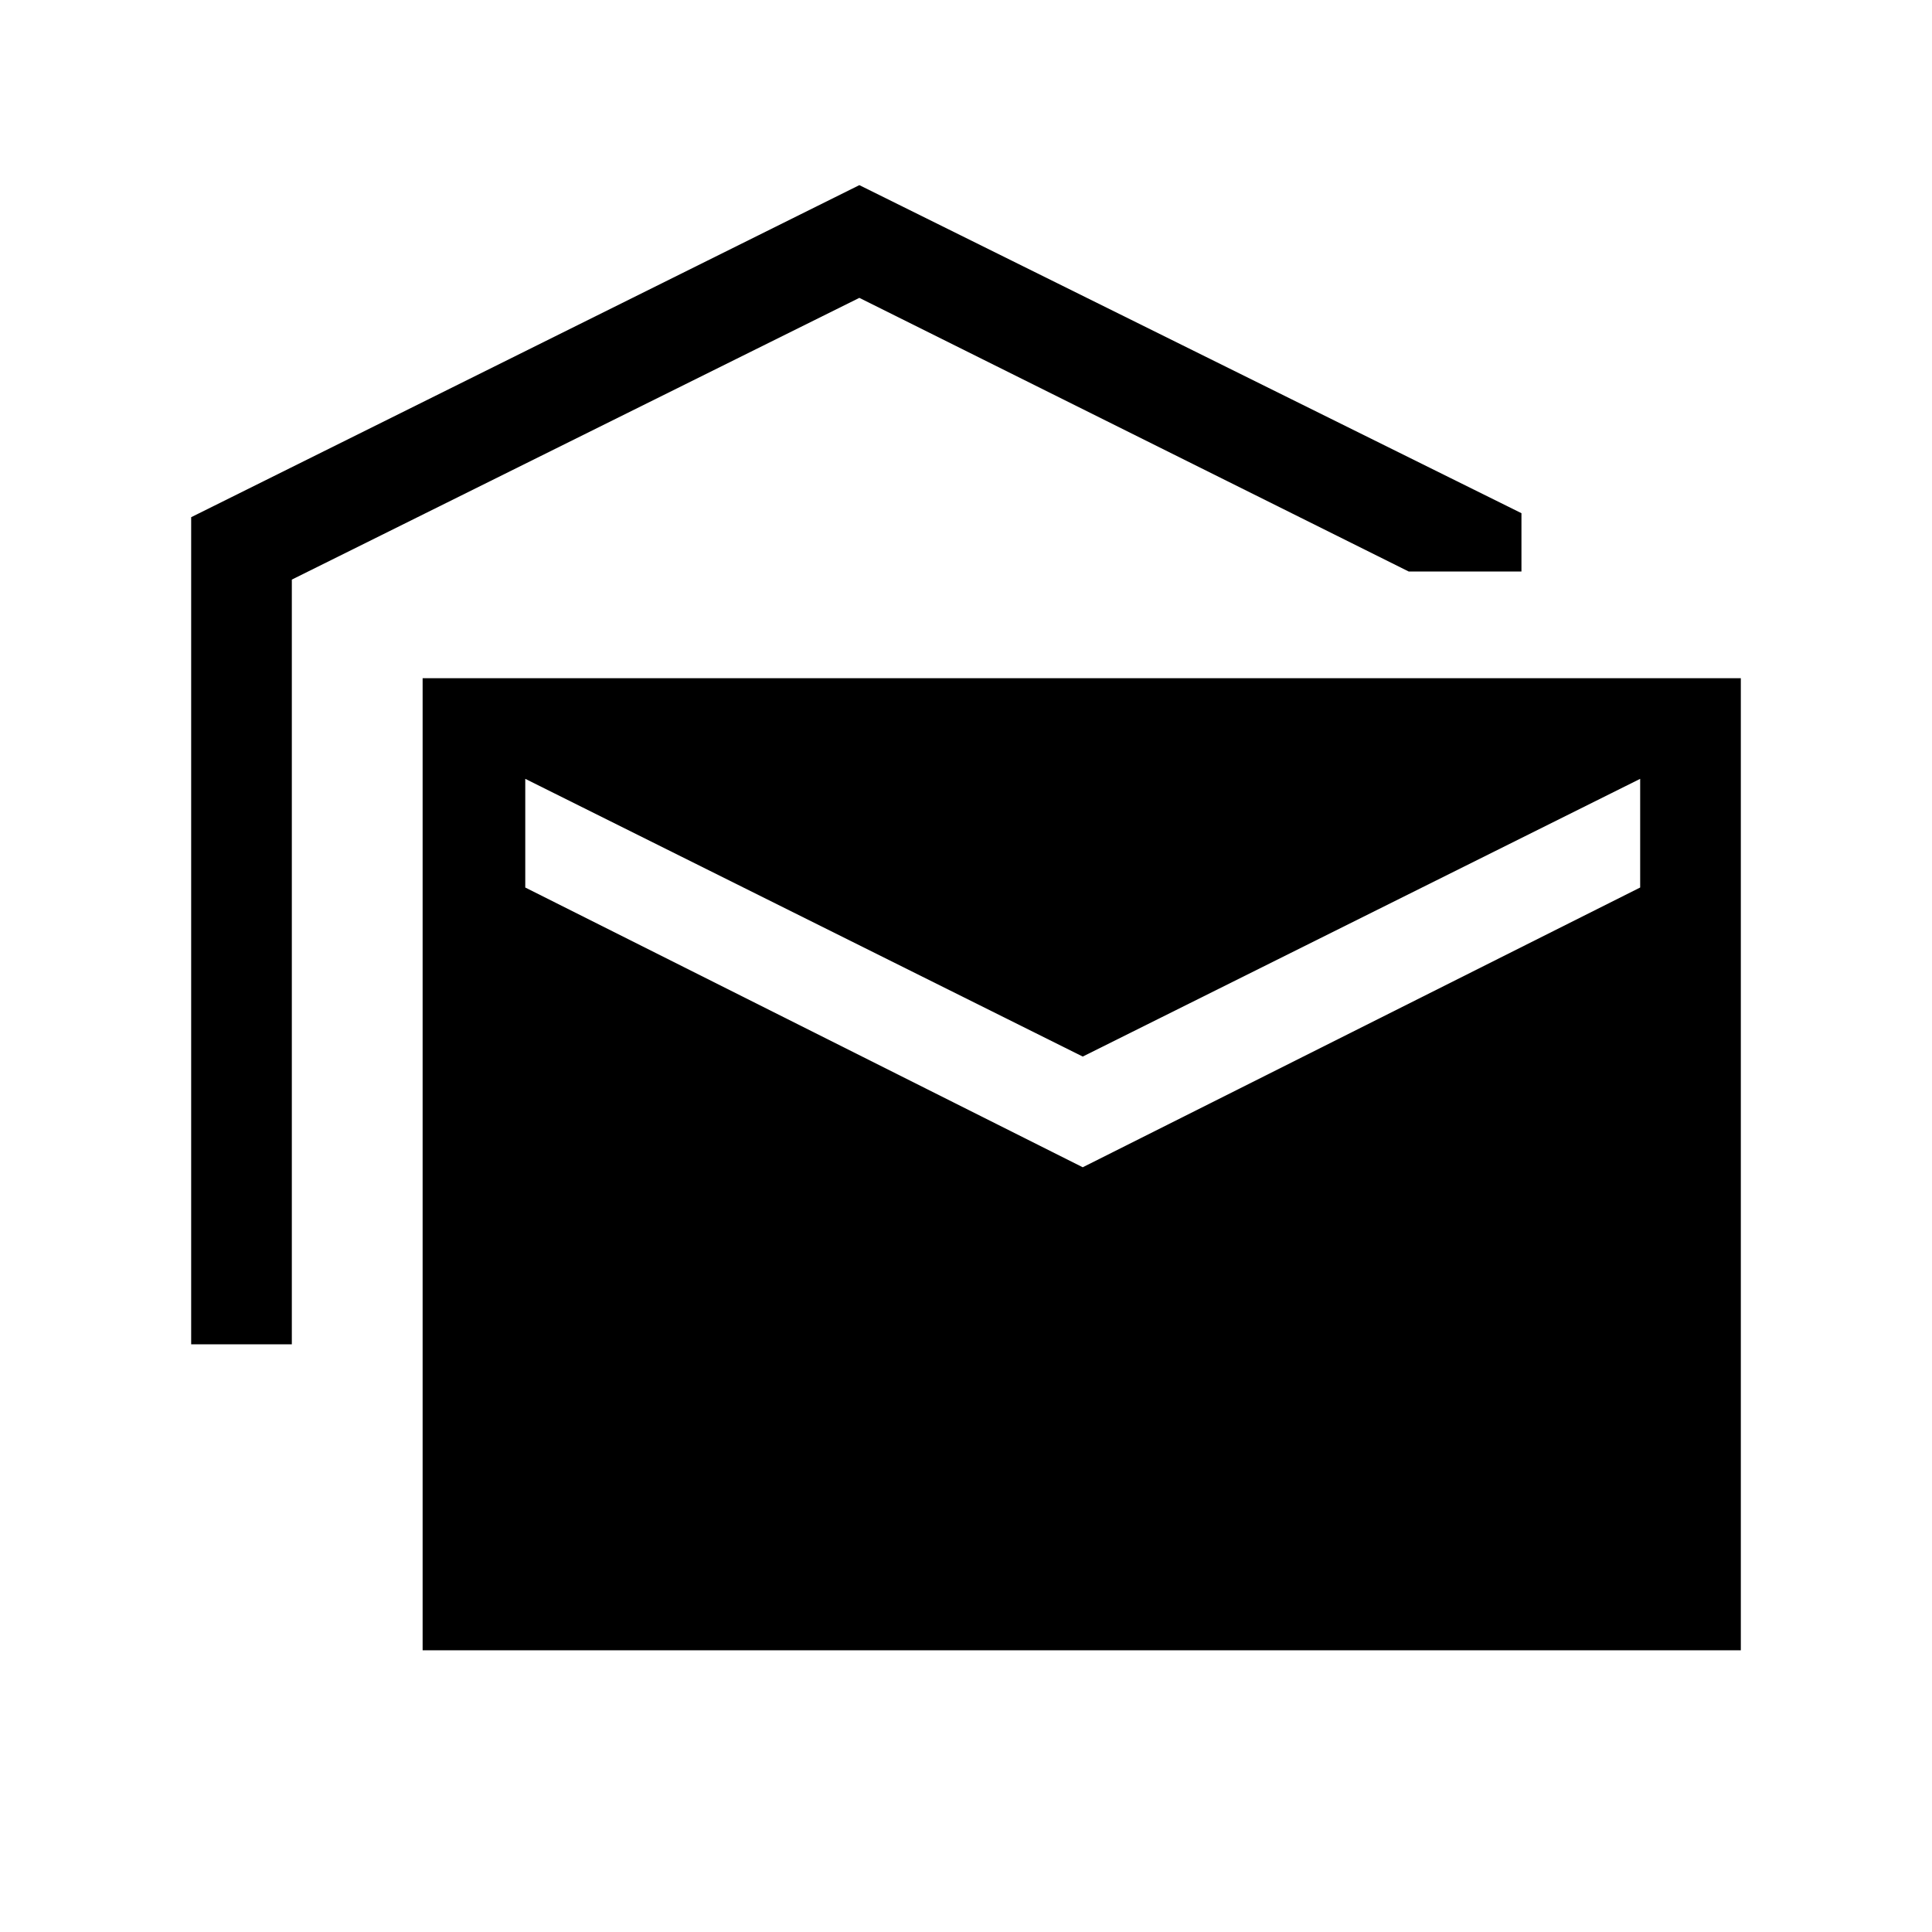<svg xmlns="http://www.w3.org/2000/svg" height="40" width="40"><path d="M3.958 27.833V10.708l13.834-6.875L31.5 10.625v1.208h-2.333L17.792 6.167 6.042 12v15.833Zm4.792 6.334V14.042h27.292v20.125Zm13.667-10 11.541-5.792v-2.25l-11.541 5.75-11.542-5.75v2.25Z"/></svg>